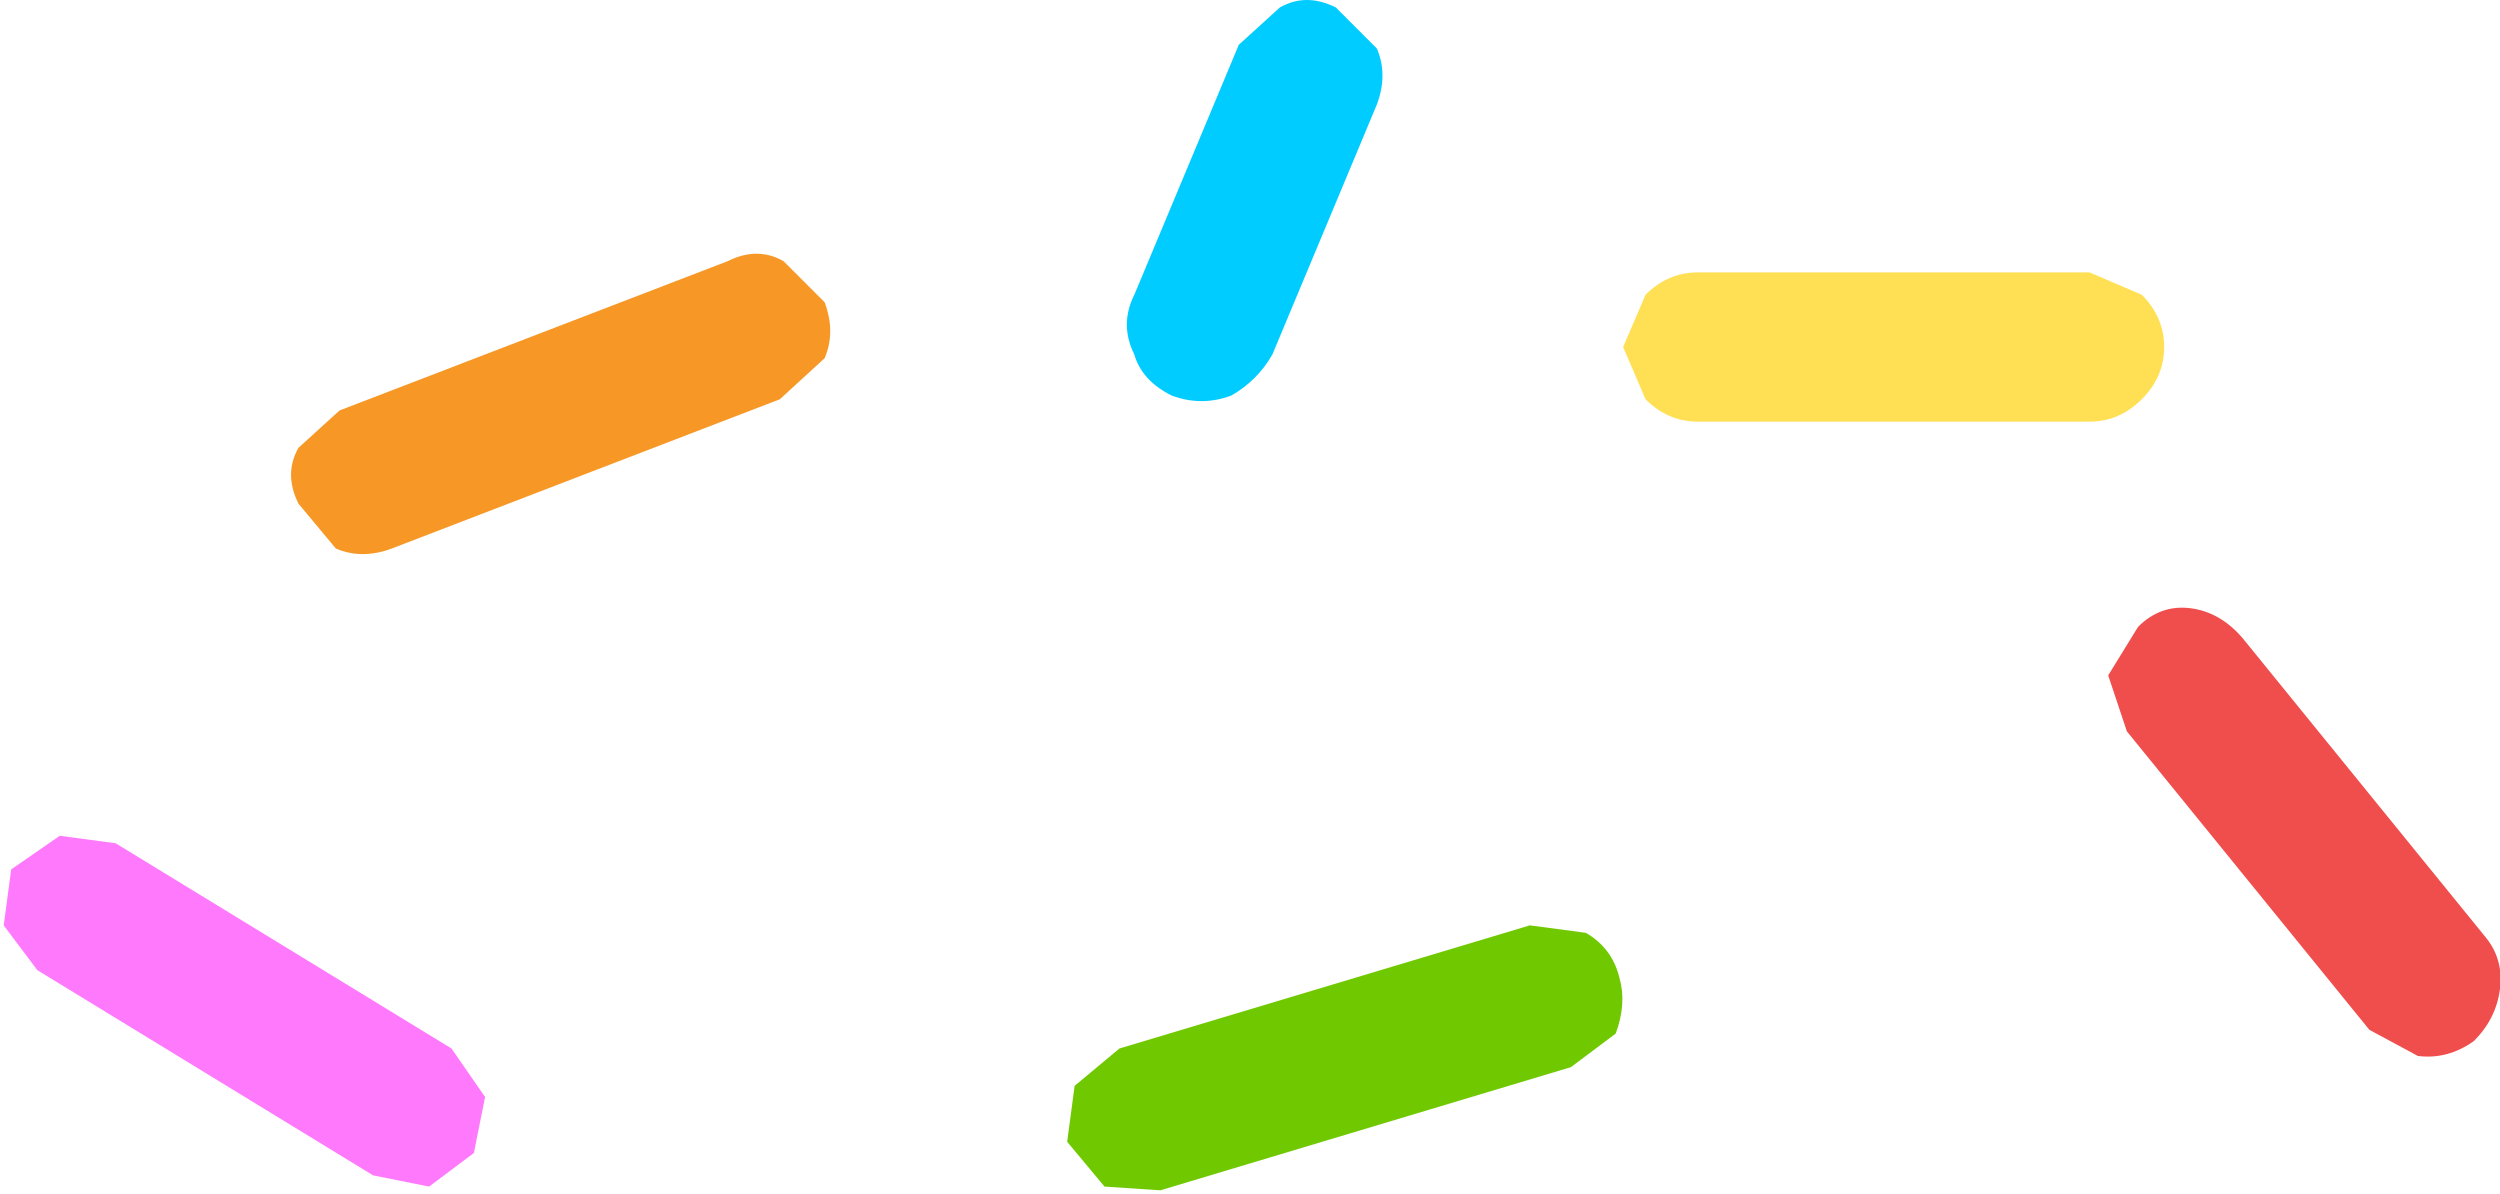 <?xml version="1.0" encoding="UTF-8" standalone="no"?>
<svg xmlns:ffdec="https://www.free-decompiler.com/flash" xmlns:xlink="http://www.w3.org/1999/xlink" ffdec:objectType="shape" height="16.0px" width="33.5px" xmlns="http://www.w3.org/2000/svg">
  <g transform="matrix(1.0, 0.0, 0.0, 1.0, 49.4, 14.45)">
    <path d="M-39.65 -10.95 Q-39.25 -11.15 -38.9 -10.95 L-38.35 -10.4 Q-38.2 -10.0 -38.35 -9.65 L-38.95 -9.1 -44.15 -7.1 Q-44.55 -6.95 -44.9 -7.1 L-45.4 -7.7 Q-45.6 -8.1 -45.4 -8.45 L-44.85 -8.95 -39.65 -10.95" fill="#f79826" fill-rule="evenodd" stroke="none"/>
    <path d="M-48.9 -1.45 L-49.35 -2.05 -49.25 -2.8 -48.6 -3.25 -47.85 -3.15 -43.35 -0.4 -42.9 0.25 -43.05 1.0 -43.65 1.45 -44.4 1.3 -48.9 -1.45" fill="#ff79fd" fill-rule="evenodd" stroke="none"/>
    <path d="M-32.35 -9.7 Q-32.55 -9.35 -32.9 -9.15 -33.3 -9.0 -33.7 -9.15 -34.1 -9.35 -34.2 -9.7 -34.4 -10.1 -34.2 -10.5 L-32.8 -13.85 -32.25 -14.35 Q-31.9 -14.55 -31.5 -14.35 L-30.95 -13.8 Q-30.8 -13.45 -30.95 -13.05 L-32.35 -9.7" fill="#00ccff" fill-rule="evenodd" stroke="none"/>
    <path d="M-21.4 -10.8 L-20.7 -10.5 Q-20.4 -10.2 -20.4 -9.8 -20.4 -9.4 -20.7 -9.1 -21.0 -8.8 -21.4 -8.8 L-26.65 -8.8 Q-27.05 -8.8 -27.35 -9.1 L-27.65 -9.8 -27.35 -10.5 Q-27.05 -10.8 -26.65 -10.8 L-21.4 -10.8" fill="#ffe054" fill-rule="evenodd" stroke="none"/>
    <path d="M-33.85 1.5 L-34.6 1.45 -35.1 0.85 -35.0 0.1 -34.4 -0.4 -28.9 -2.05 -28.15 -1.95 Q-27.8 -1.75 -27.7 -1.35 -27.6 -1.0 -27.75 -0.6 L-28.35 -0.15 -33.85 1.5" fill="#70c900" fill-rule="evenodd" stroke="none"/>
    <path d="M-16.1 -1.9 Q-15.85 -1.6 -15.9 -1.2 -15.95 -0.8 -16.25 -0.5 -16.6 -0.25 -17.0 -0.3 L-17.65 -0.65 -20.9 -4.65 -21.15 -5.4 -20.75 -6.05 Q-20.45 -6.35 -20.05 -6.3 -19.65 -6.25 -19.35 -5.9 L-16.1 -1.9" fill="#f04d4d" fill-rule="evenodd" stroke="none"/>
  </g>
</svg>
